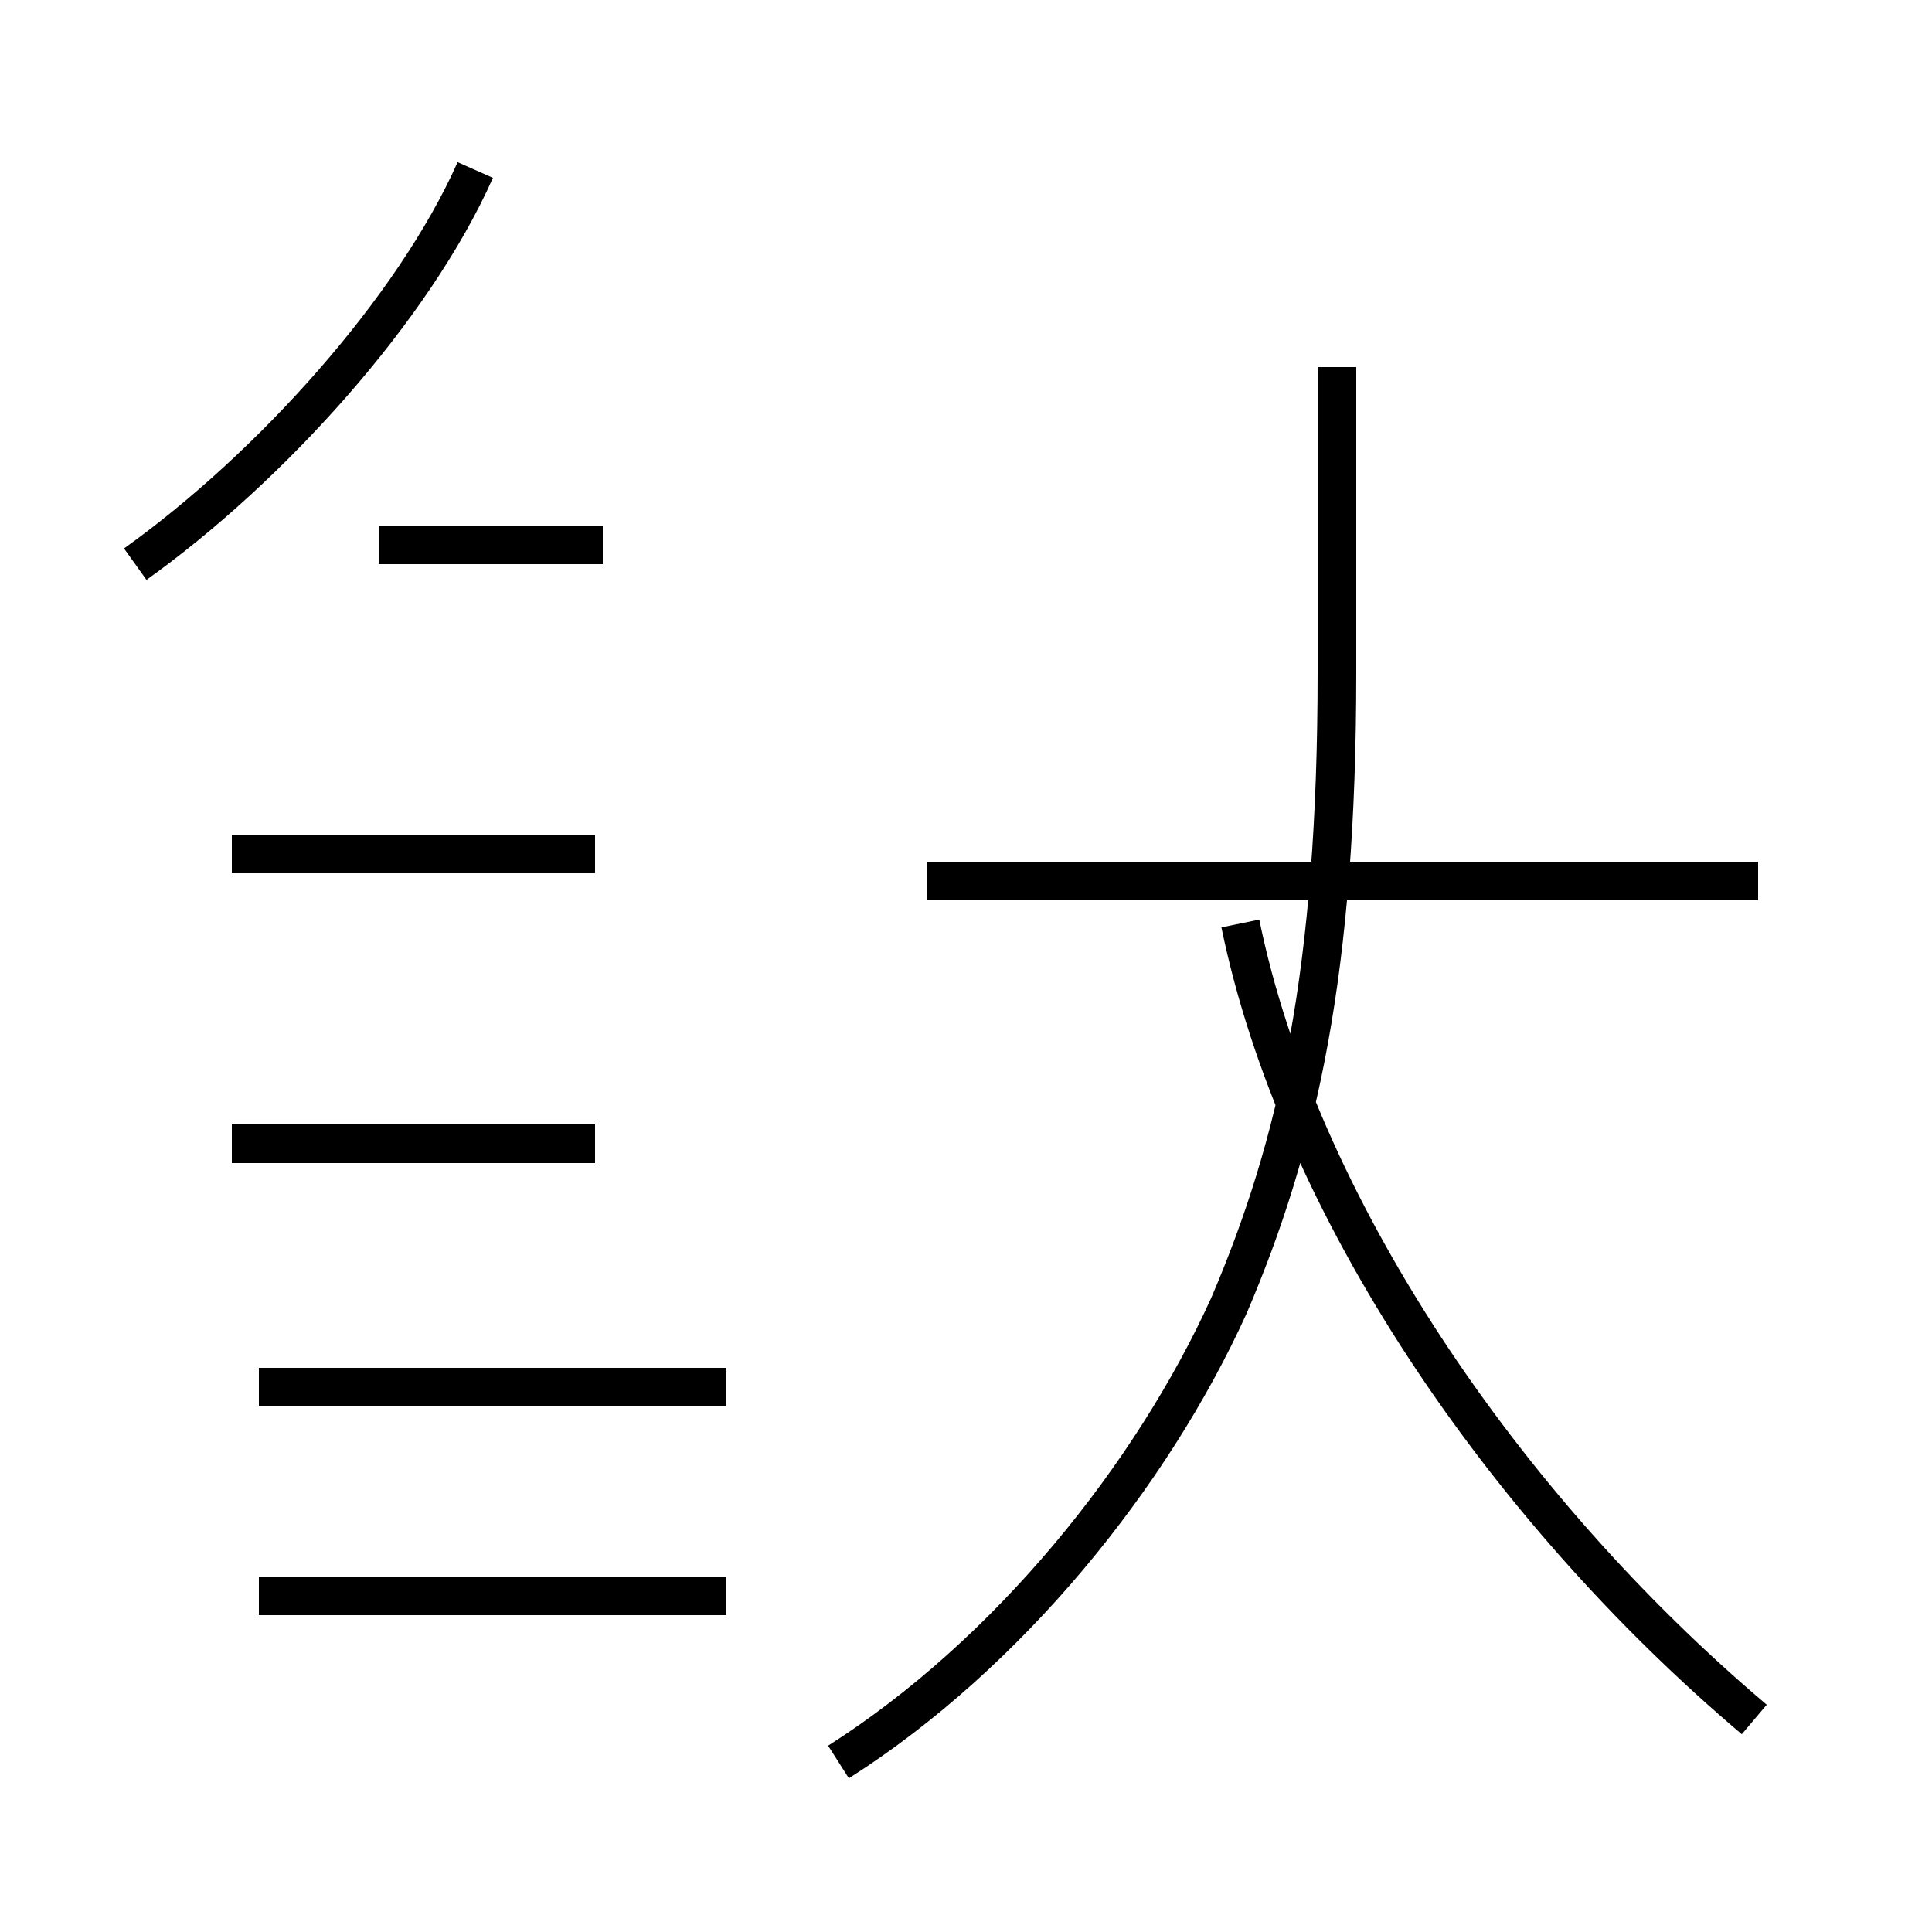 <?xml version='1.0' encoding='utf8'?>
<svg viewBox="0.0 -44.0 50.0 50.0" version="1.1" xmlns="http://www.w3.org/2000/svg">
<rect x="0.0" y="-44.0" width="50.0" height="50.0" fill="#808080" stroke="none"/>
<rect x="-1000" y="-1000" width="2000" height="2000" stroke="white" fill="white"/>
<g style="fill:none; stroke:#000000;  stroke-width:1">
<path d="M 3.5 29.4 C 7.0 31.9 10.7 36.0 12.3 39.6 M 18.8 8.1 L 6.7 8.1 M 18.8 2.7 L 6.7 2.7 M 15.4 21.9 L 6.0 21.9 M 15.4 14.4 L 6.0 14.4 M 15.6 29.9 L 9.8 29.9 M 21.7 -1.6 C 26.1 1.2 29.8 5.8 31.8 10.2 C 33.6 14.4 34.6 18.9 34.6 26.6 L 34.6 34.5 M 45.5 21.2 L 24.0 21.2 M 45.4 -0.5 C 38.9 5.0 33.6 12.8 32.1 20.1" transform="scale(1, -1)" />
</g>
</svg>